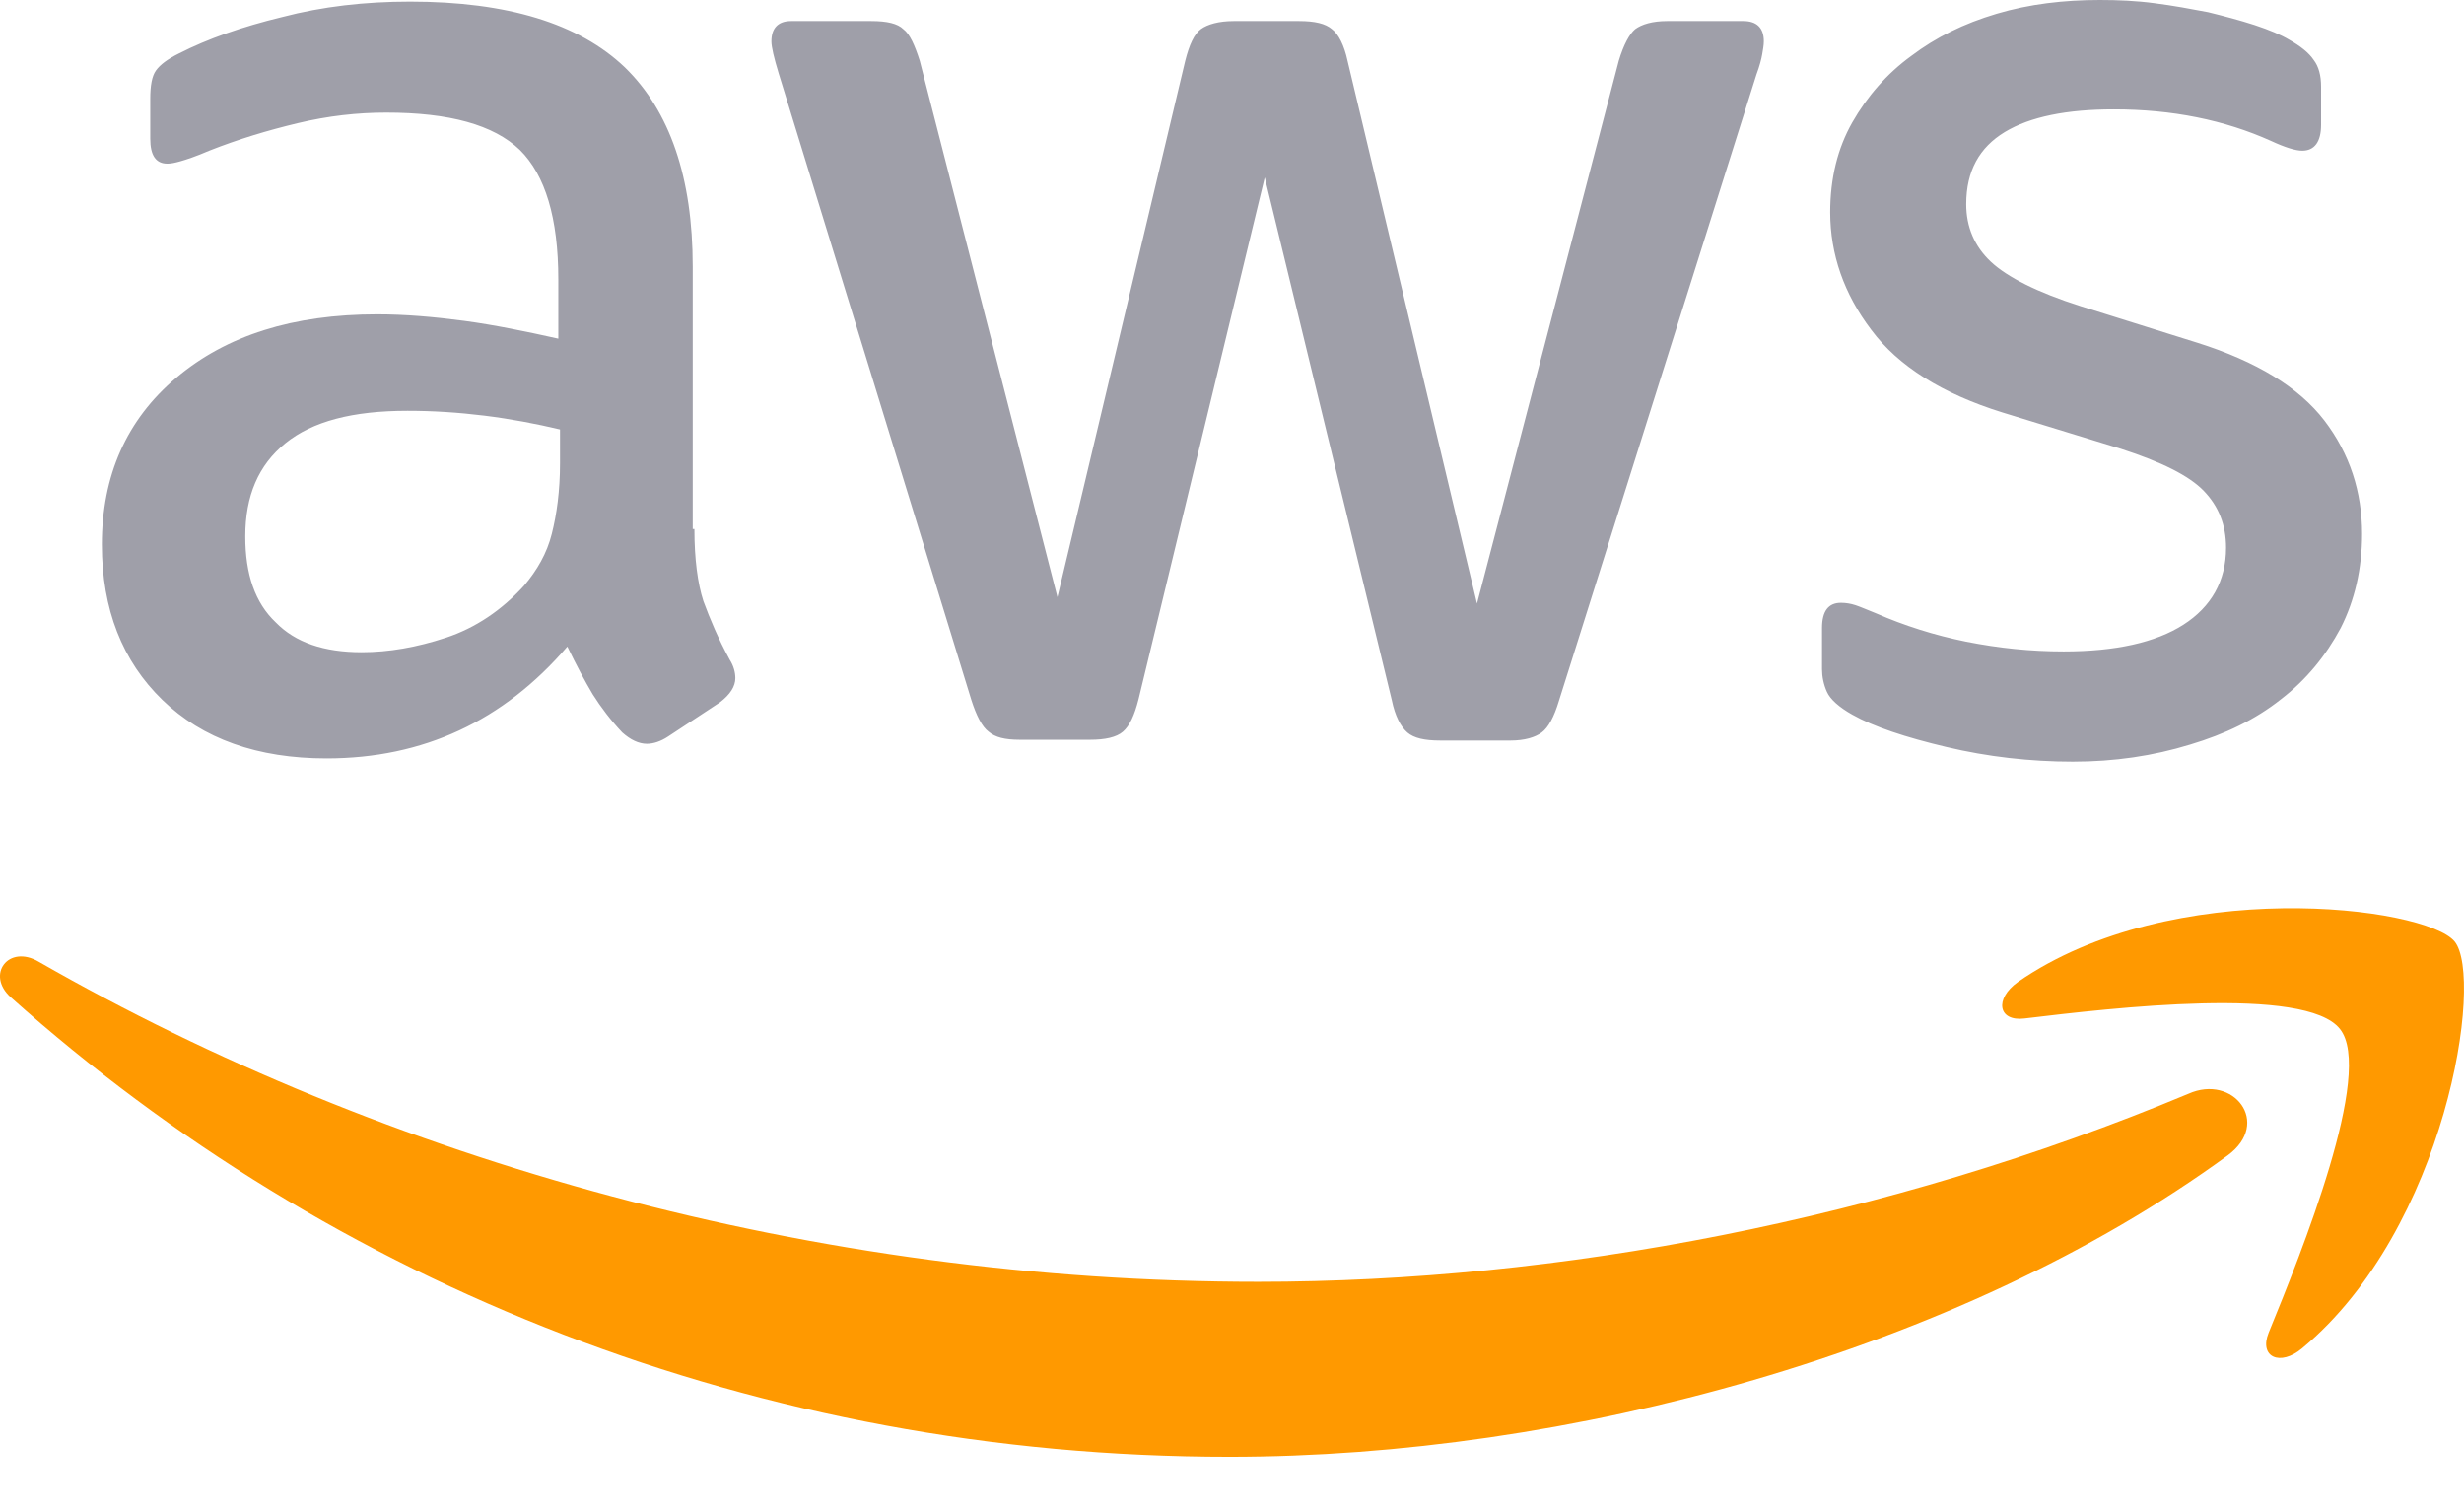 <svg width="44" height="27" viewBox="0 0 44 27" fill="none" xmlns="http://www.w3.org/2000/svg">
<path d="M12.4 9.447C12.4 9.983 12.458 10.417 12.561 10.735C12.678 11.053 12.824 11.4 13.029 11.777C13.102 11.892 13.131 12.008 13.131 12.109C13.131 12.254 13.043 12.399 12.853 12.543L11.931 13.151C11.8 13.238 11.668 13.281 11.551 13.281C11.405 13.281 11.258 13.209 11.112 13.079C10.907 12.862 10.731 12.63 10.585 12.399C10.439 12.153 10.292 11.878 10.131 11.545C8.99 12.876 7.556 13.542 5.829 13.542C4.6 13.542 3.619 13.194 2.902 12.5C2.185 11.806 1.819 10.88 1.819 9.722C1.819 8.493 2.258 7.494 3.151 6.742C4.044 5.99 5.229 5.613 6.736 5.613C7.234 5.613 7.746 5.657 8.287 5.729C8.829 5.802 9.385 5.917 9.97 6.047V4.991C9.97 3.892 9.736 3.125 9.283 2.677C8.814 2.228 8.024 2.011 6.897 2.011C6.385 2.011 5.858 2.069 5.317 2.199C4.775 2.329 4.249 2.488 3.736 2.691C3.502 2.792 3.327 2.85 3.224 2.879C3.122 2.908 3.049 2.922 2.99 2.922C2.785 2.922 2.683 2.778 2.683 2.474V1.765C2.683 1.534 2.712 1.36 2.785 1.259C2.858 1.157 2.99 1.056 3.195 0.955C3.707 0.694 4.322 0.477 5.039 0.304C5.756 0.116 6.517 0.029 7.322 0.029C9.063 0.029 10.336 0.42 11.156 1.201C11.961 1.982 12.37 3.168 12.37 4.76V9.447H12.4ZM6.458 11.646C6.941 11.646 7.439 11.56 7.966 11.386C8.492 11.212 8.961 10.894 9.356 10.46C9.59 10.185 9.766 9.881 9.853 9.534C9.941 9.187 10 8.767 10 8.275V7.668C9.575 7.567 9.122 7.48 8.653 7.422C8.185 7.364 7.731 7.335 7.278 7.335C6.297 7.335 5.58 7.523 5.097 7.914C4.614 8.304 4.38 8.854 4.38 9.578C4.38 10.258 4.556 10.764 4.922 11.111C5.273 11.473 5.785 11.646 6.458 11.646ZM18.209 13.209C17.946 13.209 17.77 13.166 17.653 13.064C17.536 12.977 17.434 12.775 17.346 12.5L13.907 1.317C13.819 1.027 13.775 0.839 13.775 0.738C13.775 0.506 13.892 0.376 14.126 0.376H15.561C15.839 0.376 16.029 0.42 16.131 0.521C16.248 0.608 16.336 0.81 16.424 1.085L18.883 10.663L21.165 1.085C21.238 0.796 21.326 0.608 21.443 0.521C21.561 0.434 21.765 0.376 22.029 0.376H23.2C23.477 0.376 23.668 0.42 23.785 0.521C23.902 0.608 24.004 0.81 24.063 1.085L26.375 10.778L28.907 1.085C28.994 0.796 29.097 0.608 29.199 0.521C29.317 0.434 29.507 0.376 29.77 0.376H31.131C31.365 0.376 31.497 0.492 31.497 0.738C31.497 0.81 31.482 0.883 31.468 0.969C31.453 1.056 31.424 1.172 31.365 1.331L27.838 12.514C27.751 12.804 27.648 12.992 27.531 13.079C27.414 13.166 27.224 13.223 26.975 13.223H25.716C25.439 13.223 25.248 13.18 25.131 13.079C25.014 12.977 24.912 12.789 24.853 12.5L22.585 3.168L20.331 12.486C20.258 12.775 20.17 12.963 20.053 13.064C19.936 13.166 19.731 13.209 19.468 13.209H18.209ZM37.014 13.6C36.253 13.6 35.492 13.513 34.76 13.339C34.029 13.166 33.458 12.977 33.077 12.761C32.843 12.63 32.682 12.486 32.624 12.355C32.565 12.225 32.536 12.081 32.536 11.95V11.212C32.536 10.909 32.653 10.764 32.873 10.764C32.96 10.764 33.048 10.778 33.136 10.807C33.224 10.836 33.355 10.894 33.502 10.952C33.999 11.169 34.541 11.343 35.111 11.458C35.697 11.574 36.268 11.632 36.853 11.632C37.775 11.632 38.492 11.473 38.989 11.155C39.487 10.836 39.751 10.373 39.751 9.78C39.751 9.375 39.619 9.042 39.355 8.767C39.092 8.493 38.594 8.247 37.877 8.015L35.755 7.364C34.687 7.031 33.897 6.539 33.414 5.888C32.931 5.252 32.682 4.543 32.682 3.791C32.682 3.183 32.814 2.648 33.077 2.185C33.341 1.722 33.692 1.317 34.131 0.998C34.57 0.666 35.068 0.42 35.653 0.246C36.238 0.072 36.853 0 37.497 0C37.819 0 38.155 0.014 38.477 0.058C38.814 0.101 39.121 0.159 39.428 0.217C39.721 0.289 39.999 0.362 40.263 0.448C40.526 0.535 40.731 0.622 40.877 0.709C41.082 0.825 41.228 0.94 41.316 1.071C41.404 1.186 41.448 1.345 41.448 1.548V2.228C41.448 2.532 41.331 2.691 41.111 2.691C40.994 2.691 40.804 2.633 40.555 2.517C39.721 2.141 38.785 1.953 37.746 1.953C36.911 1.953 36.253 2.083 35.799 2.358C35.346 2.633 35.111 3.053 35.111 3.646C35.111 4.051 35.258 4.398 35.55 4.673C35.843 4.948 36.385 5.223 37.16 5.469L39.238 6.12C40.292 6.453 41.053 6.916 41.507 7.509C41.96 8.102 42.18 8.782 42.18 9.534C42.18 10.156 42.048 10.72 41.799 11.212C41.536 11.704 41.185 12.138 40.731 12.486C40.277 12.847 39.736 13.108 39.107 13.296C38.448 13.498 37.76 13.6 37.014 13.6Z" fill="#9F9FA9"/>
<path fill-rule="evenodd" clip-rule="evenodd" d="M39.78 20.631C34.965 24.147 27.97 26.013 21.956 26.013C13.526 26.013 5.931 22.931 0.195 17.81C-0.259 17.405 0.151 16.855 0.692 17.173C6.897 20.732 14.551 22.888 22.468 22.888C27.809 22.888 33.677 21.788 39.077 19.531C39.882 19.17 40.57 20.052 39.78 20.631Z" fill="#FF9900"/>
<path fill-rule="evenodd" clip-rule="evenodd" d="M41.785 18.374C41.17 17.593 37.716 17.998 36.151 18.186C35.682 18.244 35.609 17.839 36.033 17.535C38.785 15.625 43.306 16.175 43.833 16.812C44.36 17.463 43.687 21.933 41.111 24.074C40.716 24.407 40.336 24.233 40.511 23.799C41.097 22.367 42.399 19.141 41.785 18.374Z" fill="#FF9900"/>
</svg>
